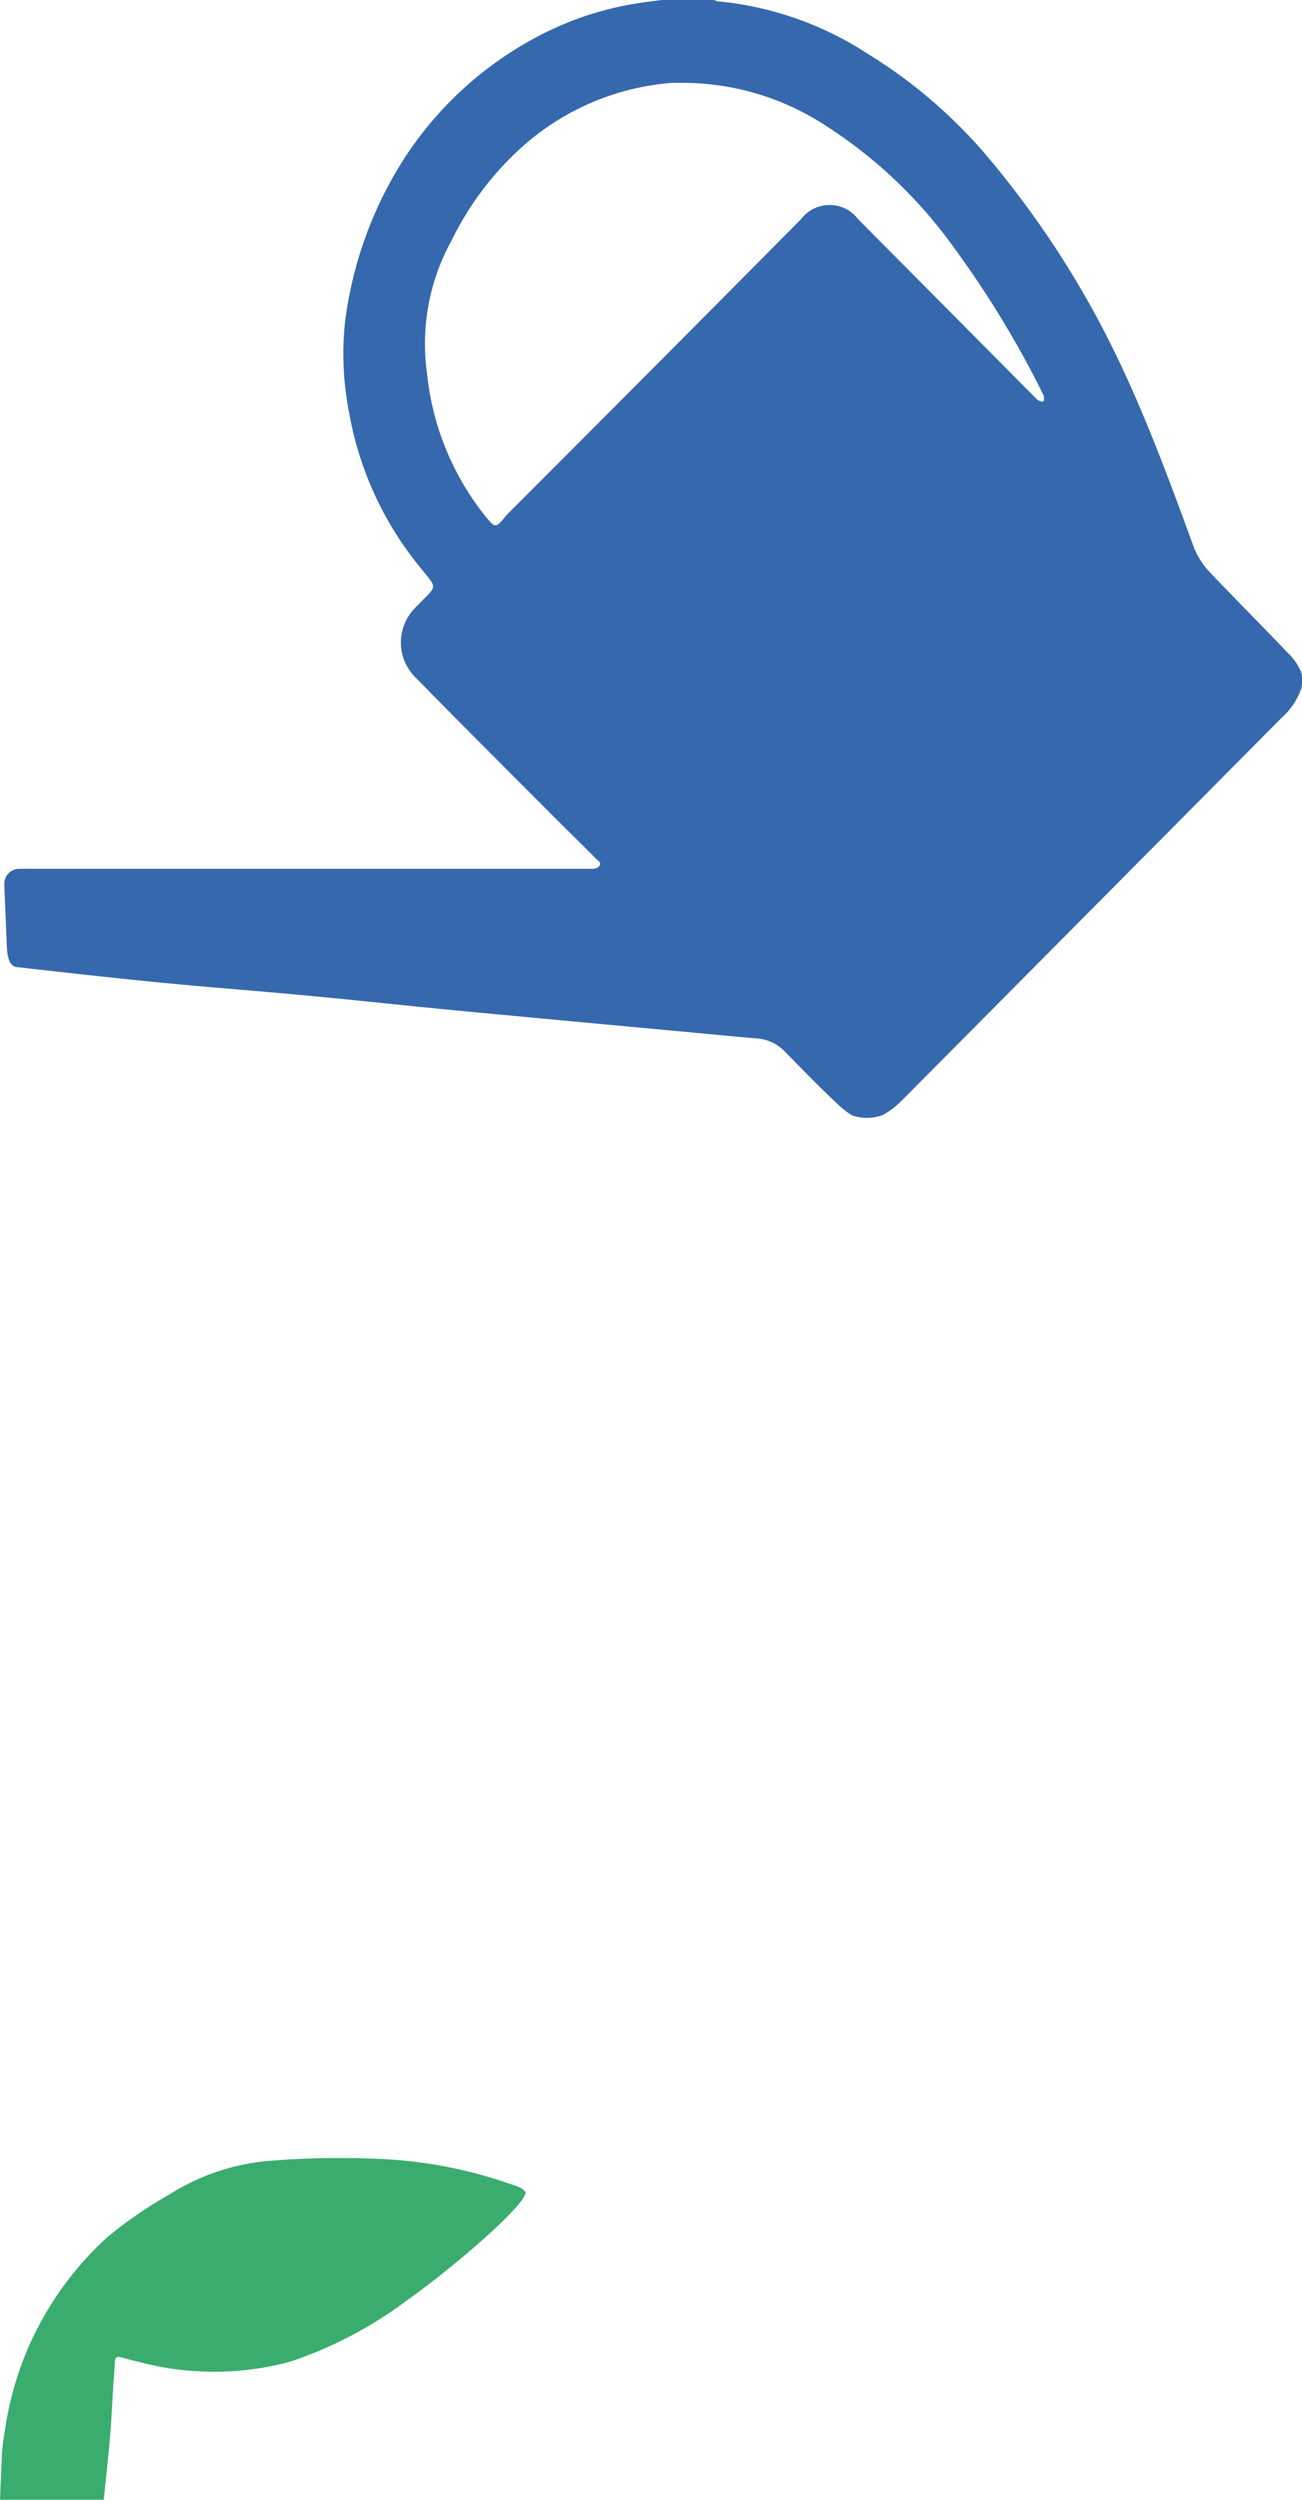 <svg xmlns="http://www.w3.org/2000/svg" viewBox="0 0 91.47 175.57"><defs><style>.cls-1{fill:#39ac6e;}.cls-2{fill:#3568ad;}</style></defs><g id="Ebene_2" data-name="Ebene 2"><g id="Blatt"><path class="cls-1" d="M7.29,175.57H0l.13-3.08c0-.44.13-1.28.2-1.69a22.66,22.66,0,0,1,7.22-13.68,30,30,0,0,1,4.36-3,15.6,15.6,0,0,1,6.84-2.34,61.18,61.18,0,0,1,7.66-.16,31.81,31.81,0,0,1,9.46,1.78c.26.09.86.22,1.06.59-.1,1-5.31,5.44-8.28,7.53a29.07,29.07,0,0,1-8.26,4.35,20.55,20.55,0,0,1-10.7,0C7.8,165.45,8.16,165.1,8,167c-.1,1.26-.14,2.53-.24,3.79C7.63,172.41,7.45,174,7.29,175.57Z"/></g><g id="Giesskanne"><path class="cls-2" d="M46.49,0h3.7a.72.72,0,0,0,.2.09A23.21,23.21,0,0,1,60.93,3.76a35,35,0,0,1,8.55,7.37,66.59,66.59,0,0,1,9,13.95c2.09,4.35,3.75,8.86,5.4,13.38a5.68,5.68,0,0,0,1,1.61c1.83,1.93,3.71,3.81,5.55,5.74a4.16,4.16,0,0,1,1,1.44,3,3,0,0,1,0,1.08A5,5,0,0,1,90,50.45Q76.68,63.88,63.34,77.31a5.86,5.86,0,0,1-1.21.94,1.32,1.32,0,0,1-.39.15,3.14,3.14,0,0,1-1.67,0,1,1,0,0,1-.38-.17,5.92,5.92,0,0,1-.7-.55c-1.34-1.24-2.6-2.55-3.88-3.85a3,3,0,0,0-2-.9c-1.45-.12-2.9-.27-4.34-.4l-9.91-.92c-2.85-.27-5.7-.53-8.54-.81s-5.94-.62-8.91-.89c-3.38-.32-6.77-.57-10.15-.9S4.53,68.3,1.16,67.92C.57,67.84.54,67,.49,66.73L.3,62.09a1.06,1.06,0,0,1,1-1.07h20.1l14.13,0h6c.19,0,.44,0,.59-.22s-.12-.36-.24-.48c-1.26-1.27-2.54-2.51-3.79-3.78-3-3-6-6-8.94-9a3.45,3.45,0,0,1,0-4.83c.13-.15.27-.28.41-.42,1.17-1.18,1.1-1,.13-2.23a23.63,23.63,0,0,1-5.15-11,21.53,21.53,0,0,1-.31-6.36,27.61,27.61,0,0,1,4.3-11.77A25.13,25.13,0,0,1,38.09,2.4,22.29,22.29,0,0,1,44.73.24C45.31.14,45.9.08,46.49,0Zm1.67,5.82c-.32,0-.64,0-.95,0a17.85,17.85,0,0,0-10.49,4.46,21.54,21.54,0,0,0-5,6.62A15,15,0,0,0,30,26.22a19.15,19.15,0,0,0,4.07,10c.72.87.73.93,1.48,0l.13-.14Q46,25.76,56.28,15.39a2.51,2.51,0,0,1,4,0Q66.54,21.69,72.8,28a.58.58,0,0,0,.46.2c.12,0,.12-.33,0-.54a1.36,1.36,0,0,1-.1-.21,69.59,69.59,0,0,0-6.1-10,32.93,32.93,0,0,0-9.36-8.82A18.35,18.35,0,0,0,48.16,5.82Z"/></g></g></svg>